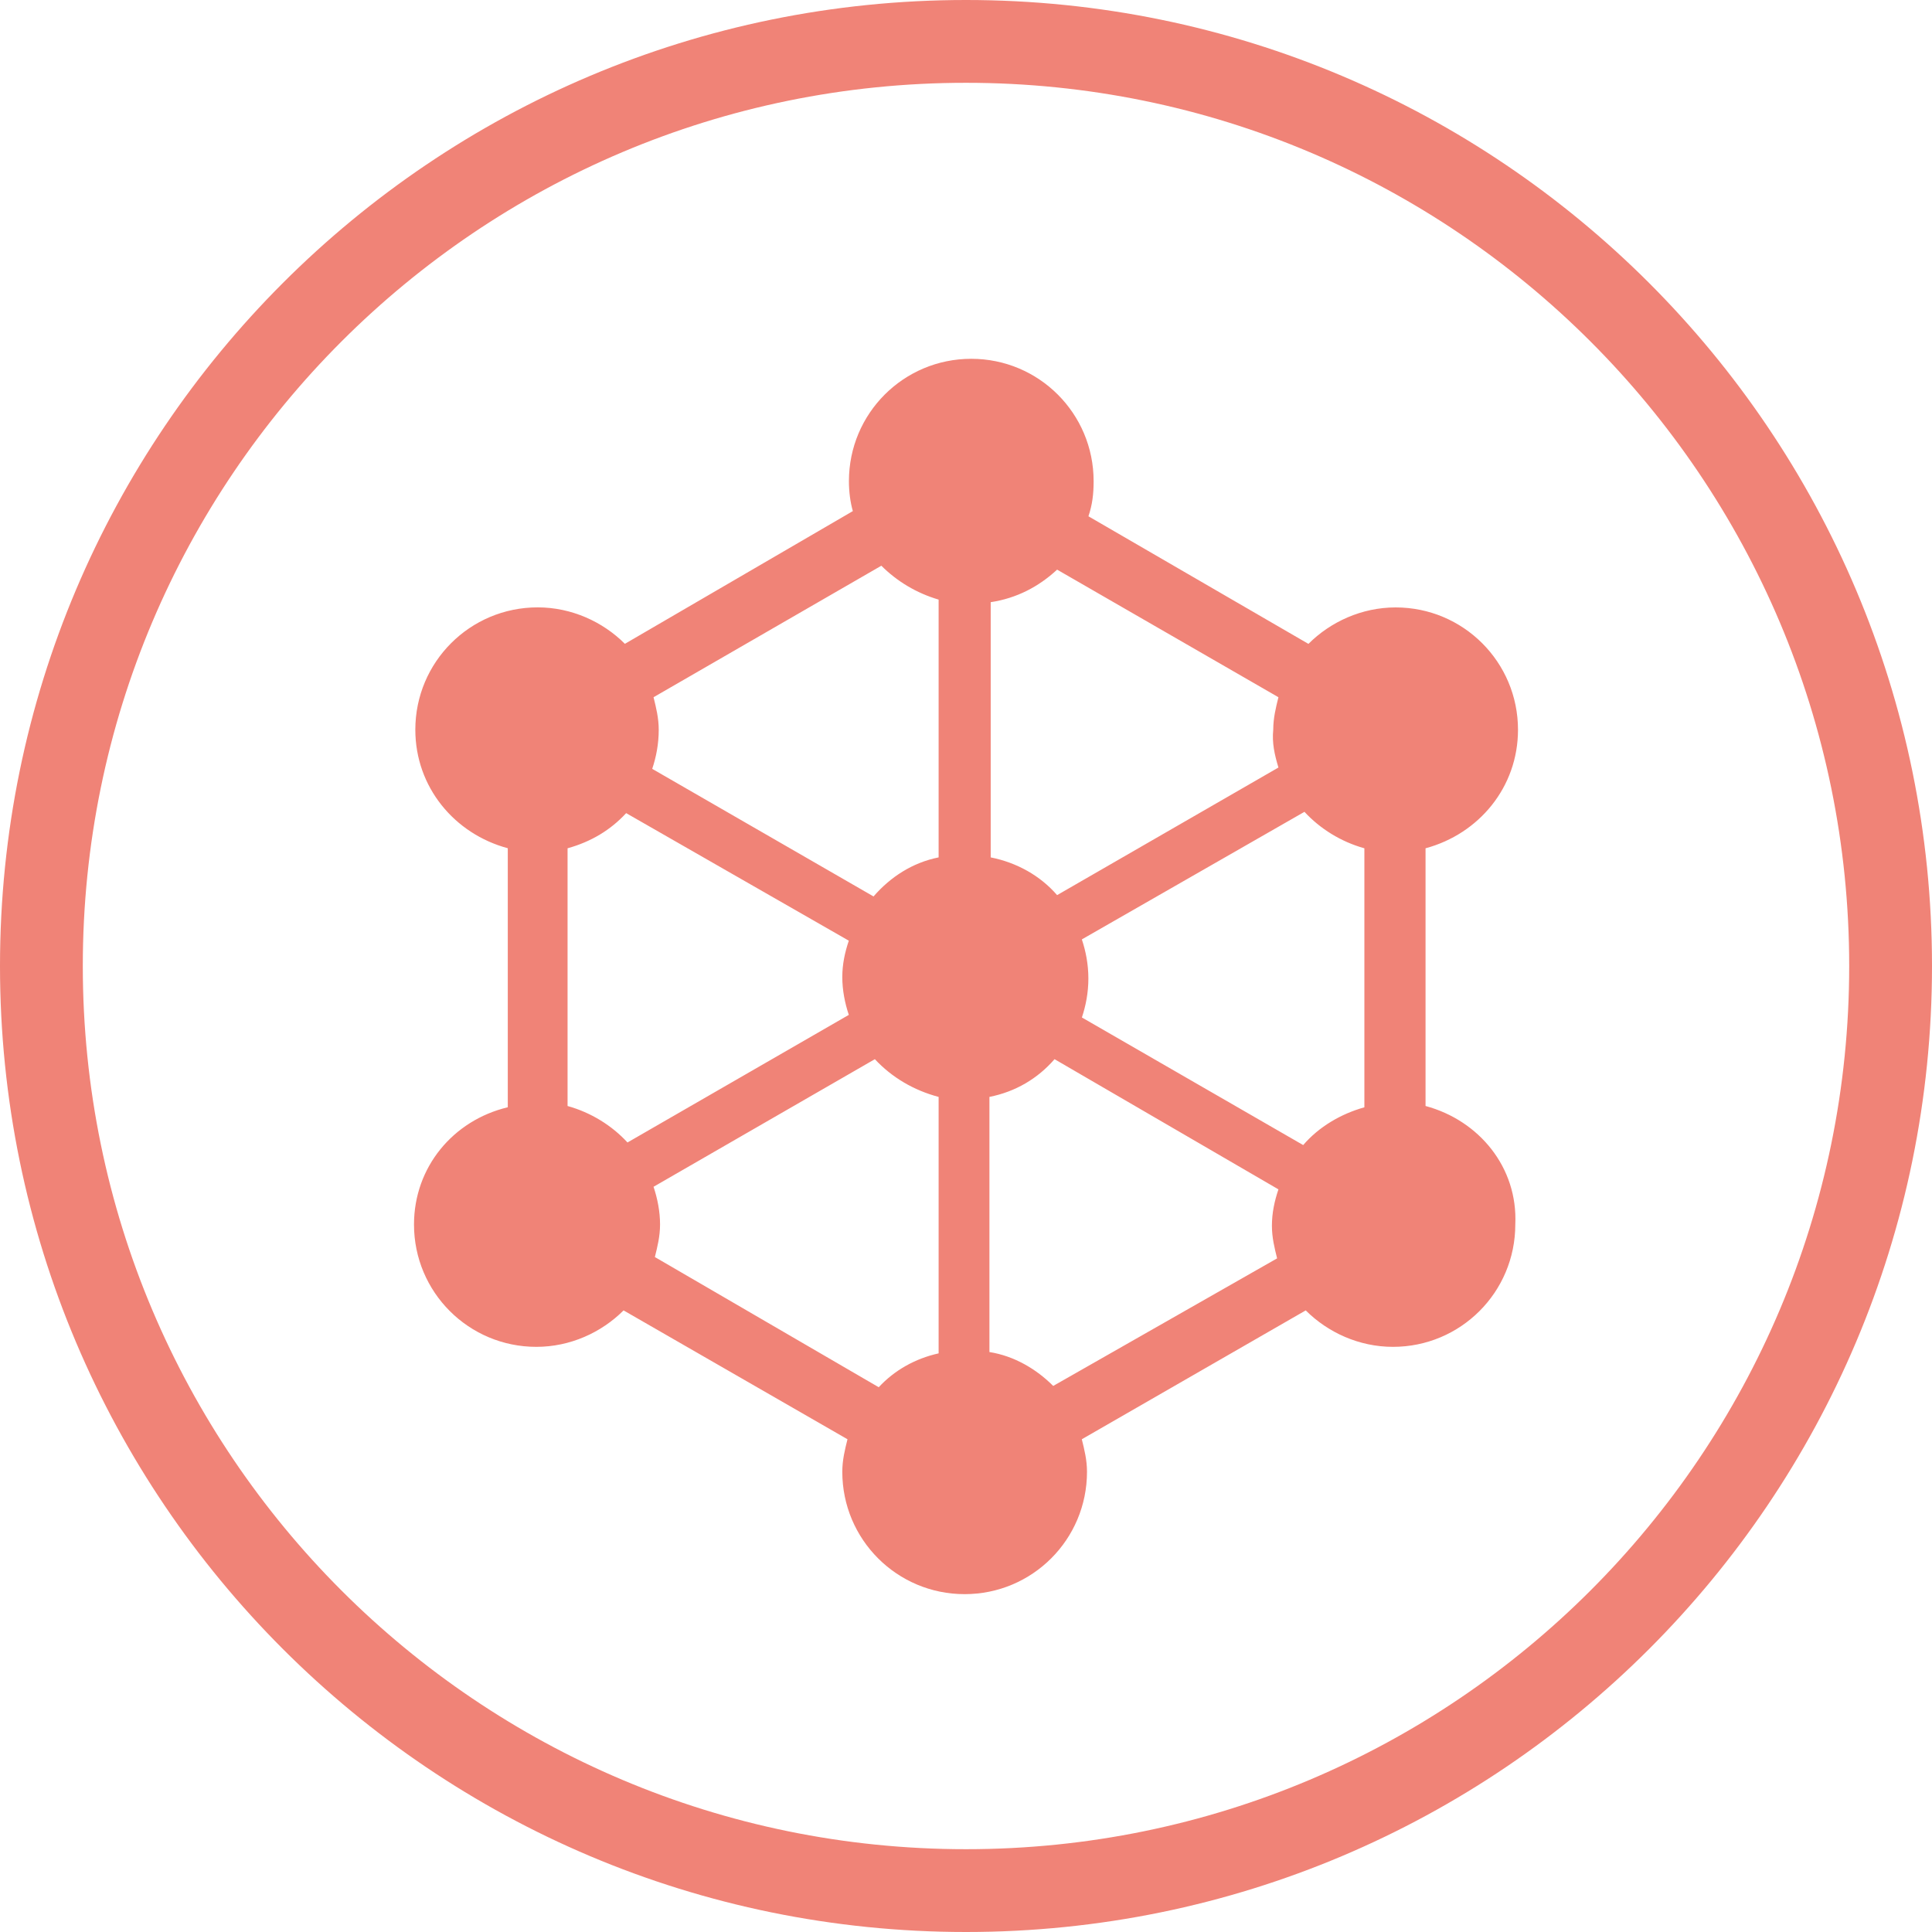 <?xml version="1.0" encoding="UTF-8"?>
<svg width="70px" height="70px" viewBox="0 0 70 70" version="1.1" xmlns="http://www.w3.org/2000/svg" xmlns:xlink="http://www.w3.org/1999/xlink">
    <title>icon_system</title>
    <g id="icon_system" stroke="none" stroke-width="1" fill="none" fill-rule="evenodd">
        <path d="M35,0 C54.33,0 70,15.67 70,35 C70,54.33 54.33,70 35,70 C15.67,70 0,54.33 0,35 C0,15.67 15.67,0 35,0 Z M35,3 C17.327,3 3,17.327 3,35 C3,52.673 17.327,67 35,67 C52.673,67 67,52.673 67,35 C67,17.327 52.673,3 35,3 Z" id="Oval" fill="#F08377" fill-rule="nonzero"></path>
        <path d="M51.65,40.073 L51.65,30.735 C53.585,30.215 55,28.518 55,26.441 C55,23.989 53.019,22.008 50.567,22.008 C49.34,22.008 48.208,22.528 47.407,23.329 L39.436,18.706 C39.578,18.283 39.624,17.905 39.624,17.433 C39.624,14.981 37.643,13 35.191,13 C32.738,13 30.758,14.981 30.758,17.433 C30.758,17.811 30.806,18.189 30.9,18.518 L22.641,23.327 C21.84,22.526 20.706,22.006 19.481,22.006 C17.029,22.006 15.048,23.987 15.048,26.439 C15.048,28.514 16.463,30.213 18.398,30.733 L18.398,40.118 C16.415,40.592 15,42.291 15,44.366 C15,46.818 16.981,48.799 19.433,48.799 C20.66,48.799 21.792,48.279 22.593,47.478 L30.706,52.147 C30.612,52.524 30.518,52.902 30.518,53.326 C30.518,55.778 32.499,57.759 34.951,57.759 C37.404,57.759 39.384,55.778 39.384,53.326 C39.384,52.902 39.29,52.524 39.196,52.147 L47.309,47.478 C48.111,48.279 49.244,48.799 50.469,48.799 C52.922,48.799 54.902,46.818 54.902,44.366 C54.998,42.291 53.583,40.592 51.65,40.072 L51.65,40.073 Z M20.564,40.073 L20.564,30.735 C21.414,30.499 22.121,30.075 22.687,29.461 L30.754,34.083 C30.612,34.506 30.518,34.932 30.518,35.404 C30.518,35.875 30.612,36.347 30.754,36.771 L22.735,41.394 C22.17,40.78 21.414,40.309 20.565,40.073 L20.564,40.073 Z M39.196,34.037 L47.263,29.414 C47.829,30.027 48.585,30.499 49.434,30.735 L49.434,40.12 C48.585,40.356 47.783,40.828 47.217,41.488 L39.199,36.865 C39.34,36.441 39.434,35.969 39.434,35.45 C39.433,34.932 39.339,34.46 39.197,34.036 L39.196,34.037 Z M46.32,27.809 L38.301,32.432 C37.688,31.724 36.838,31.252 35.895,31.065 L35.895,21.818 C36.838,21.676 37.64,21.253 38.301,20.639 L46.32,25.262 C46.226,25.64 46.132,26.018 46.132,26.441 C46.084,26.913 46.178,27.337 46.32,27.809 L46.32,27.809 Z M31.933,20.497 C32.499,21.063 33.206,21.489 34.008,21.725 L34.008,31.065 C33.065,31.253 32.263,31.772 31.65,32.48 L23.631,27.857 C23.773,27.433 23.867,26.961 23.867,26.442 C23.867,26.018 23.773,25.64 23.679,25.262 L31.933,20.497 Z M23.727,45.545 C23.821,45.168 23.915,44.79 23.915,44.366 C23.915,43.895 23.821,43.423 23.679,42.999 L31.698,38.376 C32.311,39.036 33.113,39.507 34.008,39.743 L34.008,49.035 C33.159,49.223 32.405,49.649 31.838,50.262 L23.727,45.545 Z M38.16,50.215 C37.546,49.601 36.745,49.129 35.849,48.987 L35.849,39.743 C36.793,39.555 37.594,39.083 38.208,38.376 L46.32,43.093 C46.178,43.517 46.084,43.942 46.084,44.414 C46.084,44.838 46.178,45.215 46.272,45.593 L38.16,50.215 Z" id="Fill-1" fill="#F08377"></path>
    </g>
</svg>